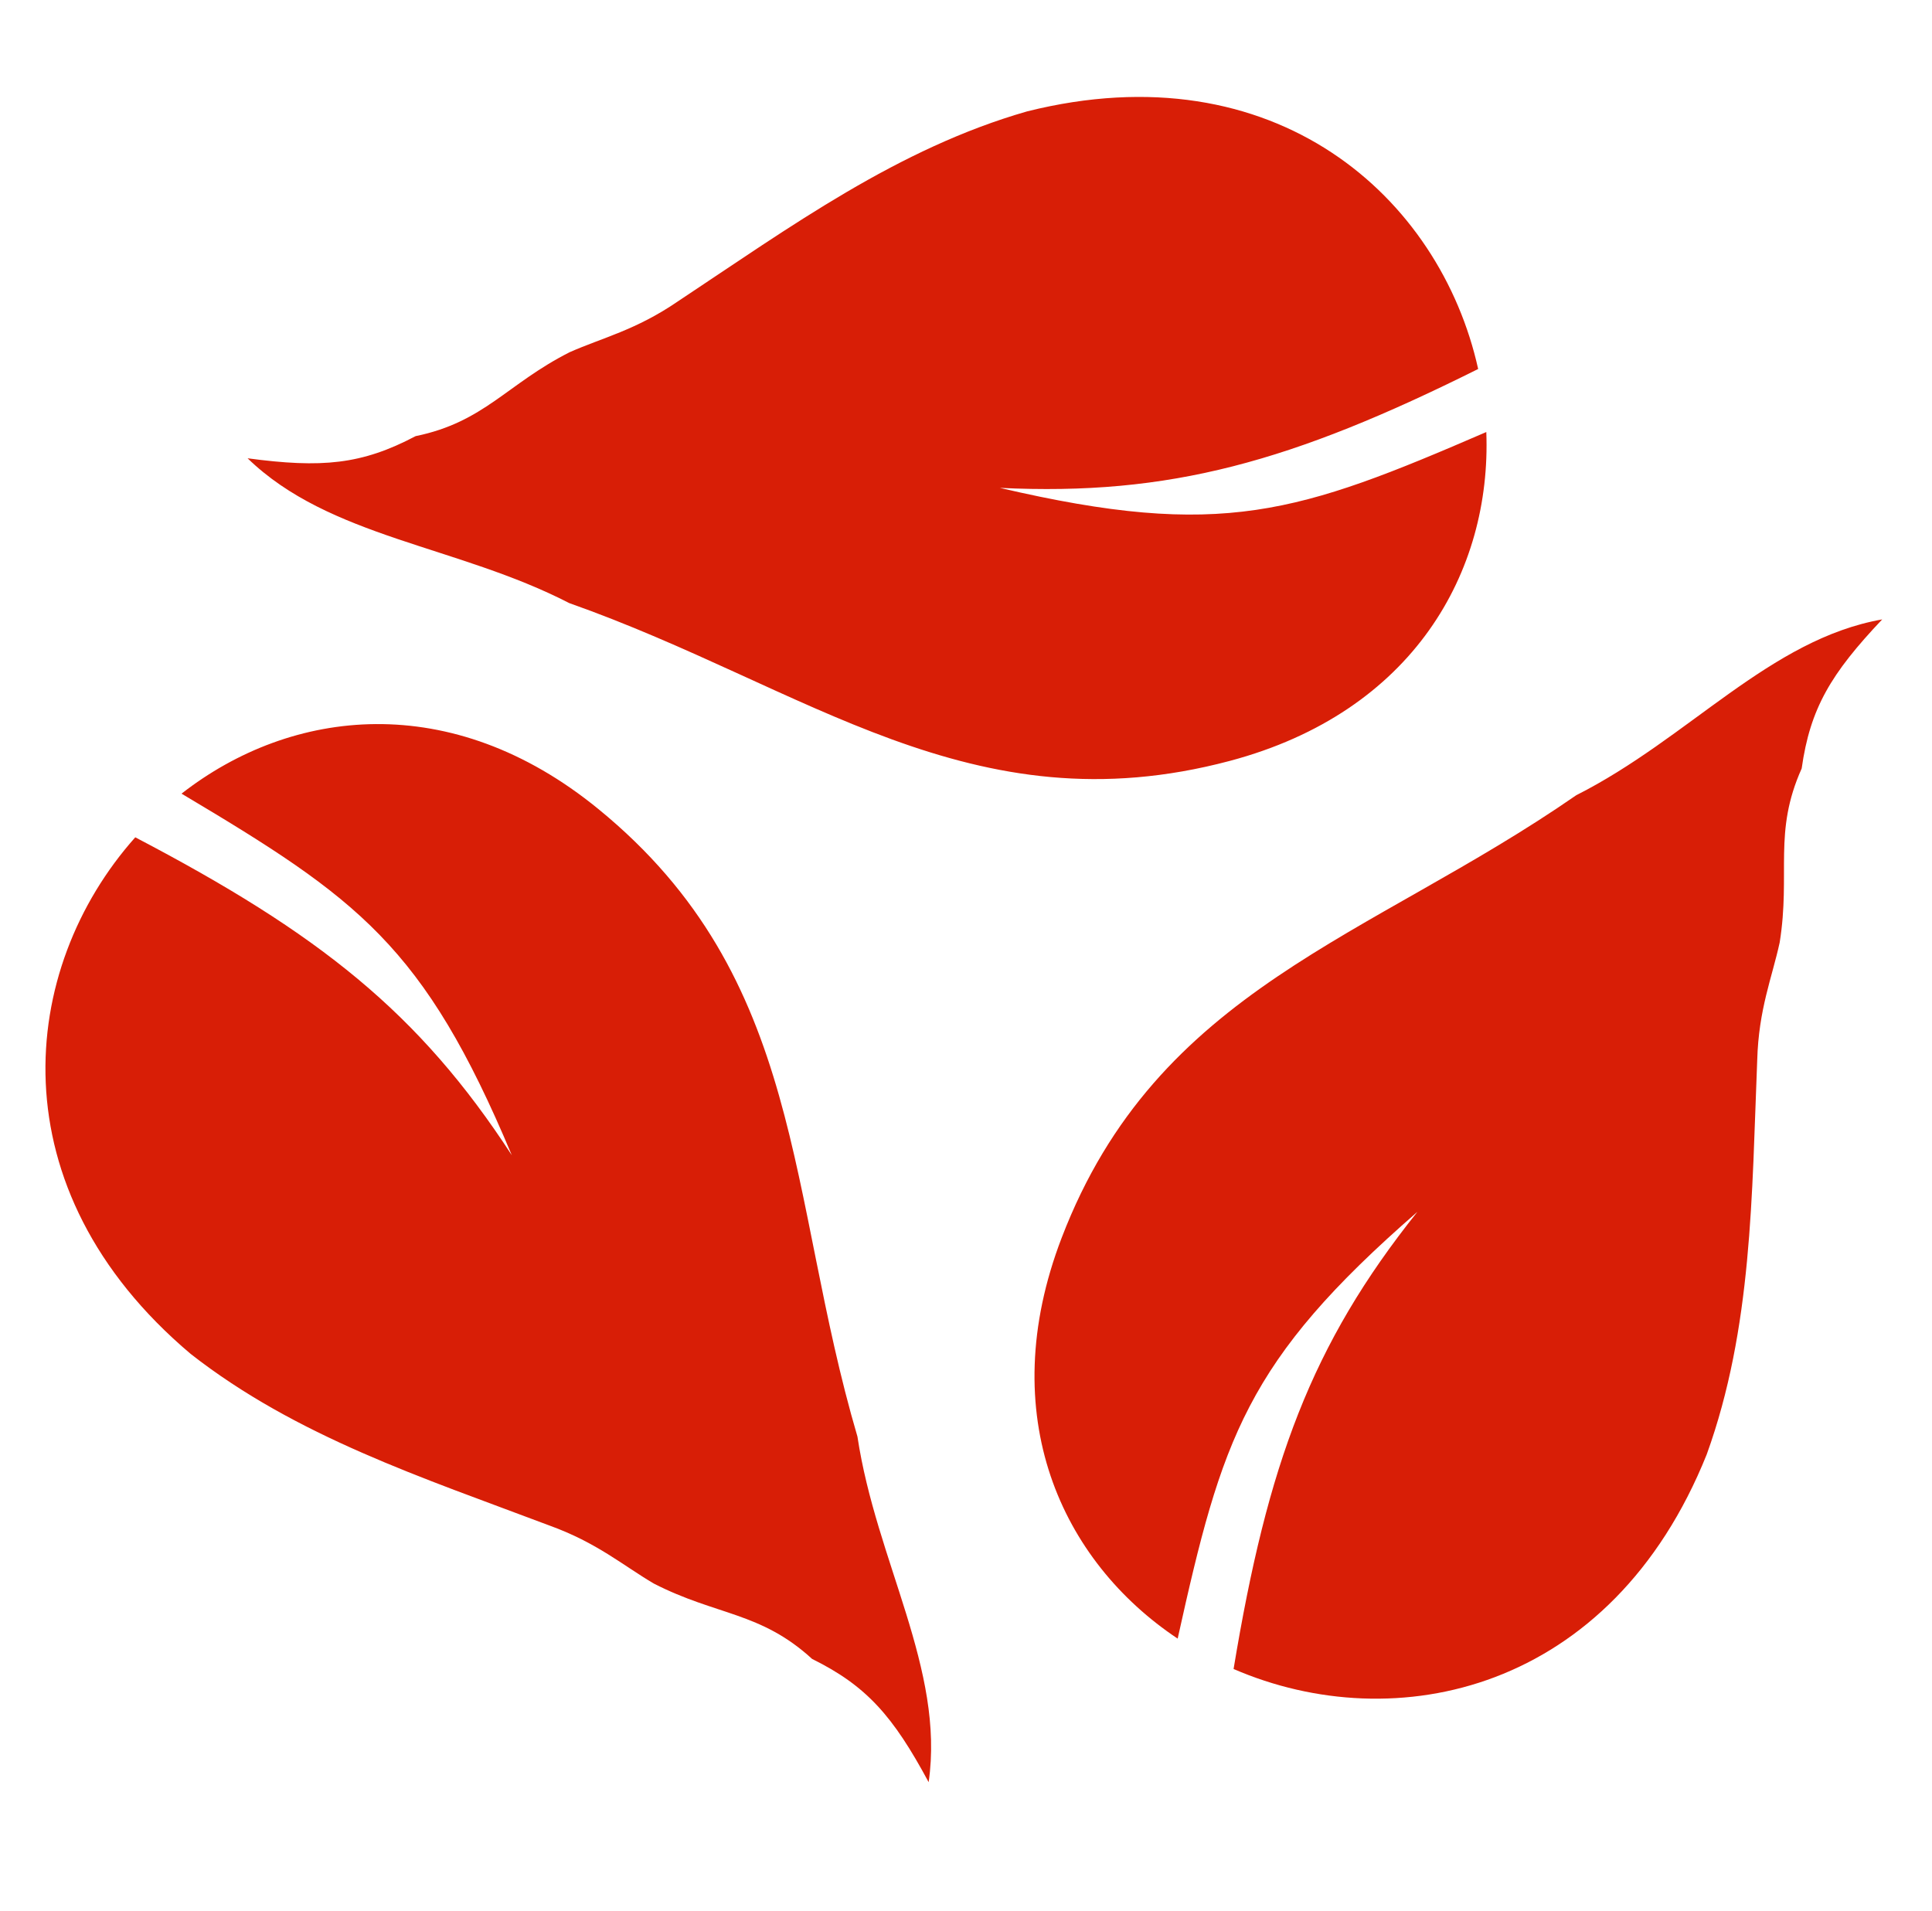 <?xml version="1.0" standalone="no"?><!DOCTYPE svg PUBLIC "-//W3C//DTD SVG 1.1//EN" "http://www.w3.org/Graphics/SVG/1.1/DTD/svg11.dtd"><svg t="1624261811752" class="icon" viewBox="0 0 1035 1024" version="1.1" xmlns="http://www.w3.org/2000/svg" p-id="6055" xmlns:xlink="http://www.w3.org/1999/xlink" width="202.148" height="200"><defs><style type="text/css"></style></defs><path d="M914.335 779.159c24.451-67.716 24.11-138.864 27.036-211.283 0.763-27.246 7.966-44.197 12.034-62.97 5.975-37.332-3.602-58.902 11.78-93.184 4.536-32.205 15.597-50.765 43.14-79.876-60.257 10.636-103.48 63.69-163.907 94.2-110.936 76.87-224.42 103.312-275.694 237.177-36.483 95.171 0 173.23 62.166 214.671 23.772-107.165 36.314-148.523 128.437-228.656-56.824 71.105-80.302 135.006-98.48 244.928 86.7 37.544 202.469 12.287 253.488-115.007m-812.207-53.814c56.613 44.322 124.327 66.314 192.213 91.954 25.552 9.237 39.41 21.397 55.936 31.103 33.647 17.245 57.121 15.044 84.791 40.383 29.198 14.406 43.393 30.637 62.421 66.02 8.729-60.556-28.095-118.269-38.138-185.138-38.095-129.54-27.629-245.48-138.82-336.248-78.818-64.41-164.416-54.156-223.276-8.221 94.369 56.191 129.711 81.106 176.917 193.697-49.664-76.317-103.1-118.693-201.705-170.306-62.717 70.43-75.05 188.36 29.66 276.756M550.247 59.67c-69.199 19.832-126.744 61.784-187.214 101.87-22.415 15.34-40.384 19.408-57.884 27.165-33.688 17.075-45.722 37.416-82.505 44.96-28.814 15.212-50.173 17.203-90.004 11.863 43.9 42.587 112.21 46.613 172.34 77.589 127.337 44.96 215.181 121.407 353.833 84.538 98.439-26.187 140.263-101.488 137.422-176.195-100.768 43.56-141.617 57.714-260.607 29.917 90.98 4.408 156.576-13.984 256.244-63.69C771.487 105.562 683.22 26.405 550.246 59.67" p-id="6056" fill="#d81e06"></path></svg>